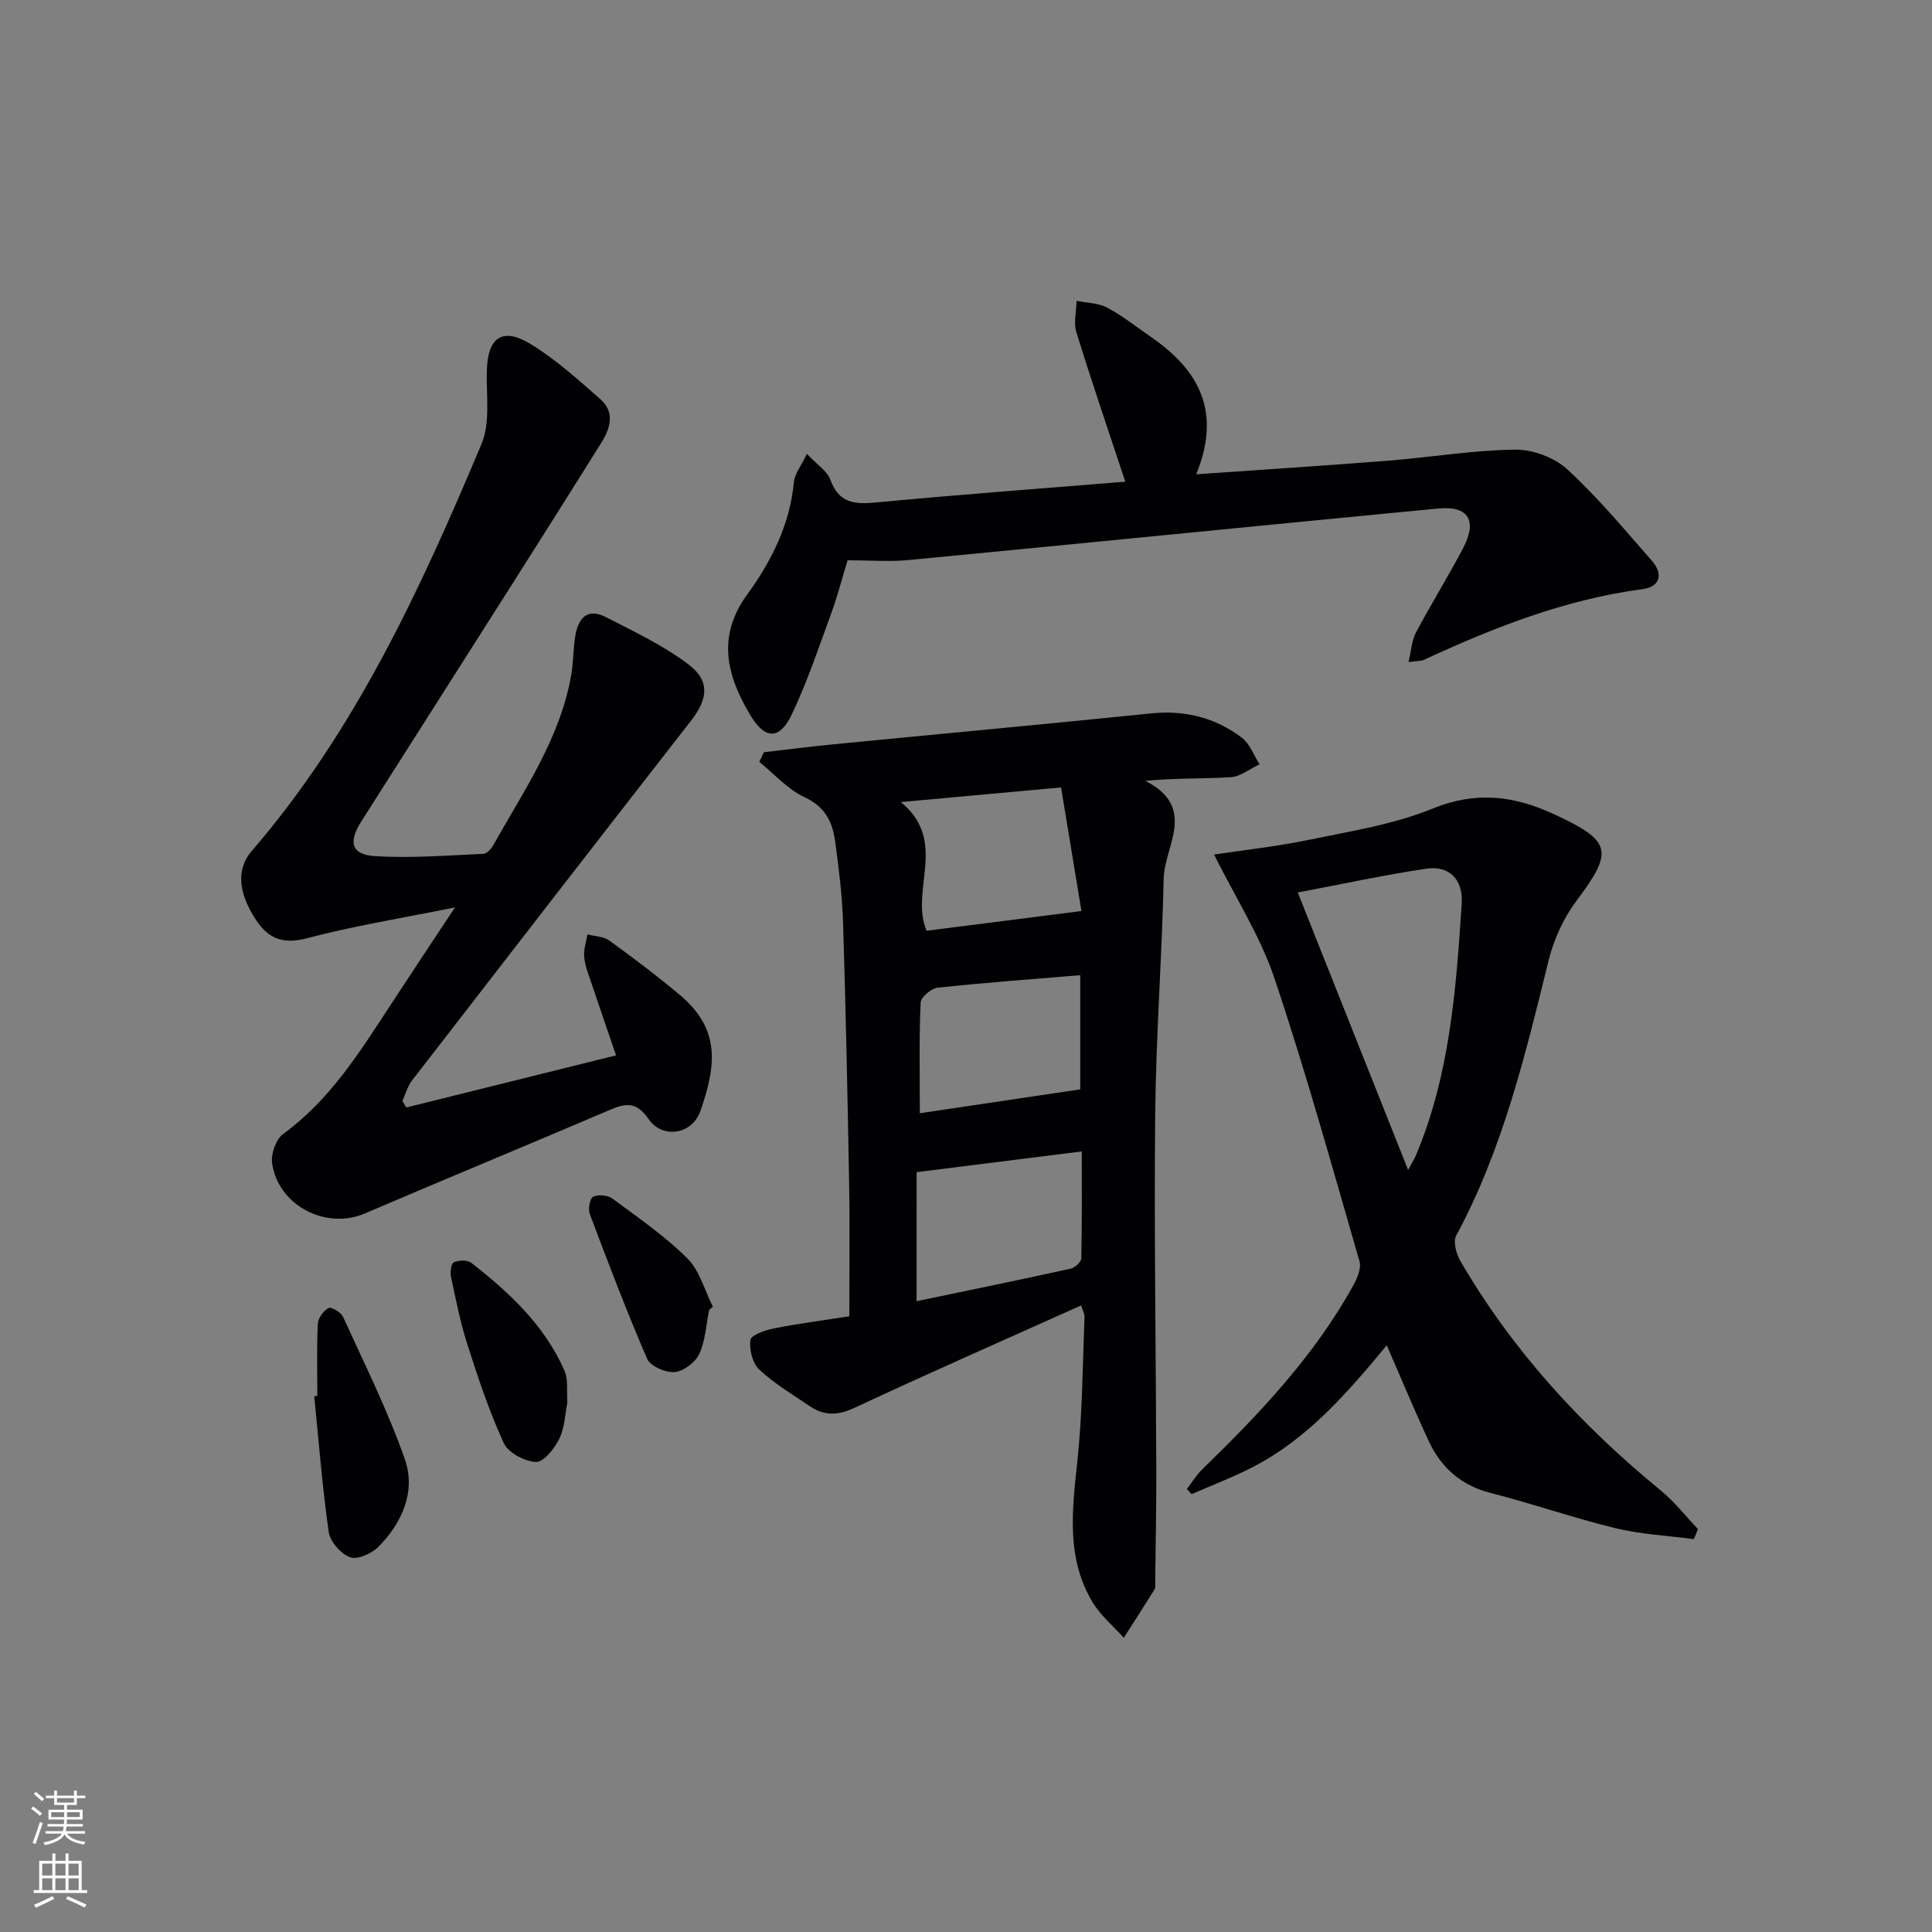 <svg enable-background="new 0 0 400 400" viewBox="0 0 400 400" xmlns="http://www.w3.org/2000/svg"><rect x="0" y="0" width="400" height="400" fill="#808080" stroke="none"/><g fill="#010103"><path d="m158.16 155.74c4.74-.55 9.47-1.16 14.22-1.62 21.99-2.15 43.98-4.18 65.96-6.42 6.99-.71 13.28.87 18.78 5.04 1.65 1.26 2.46 3.63 3.65 5.5-1.98.93-3.91 2.53-5.94 2.67-5.59.37-11.23.13-17.69.76 10.83 5.53 3.93 13.48 3.79 20.22-.35 16.29-1.6 32.57-1.76 48.85-.24 24.65.16 49.31.23 73.97.02 7.62-.15 15.24-.23 22.87-.01.5.11 1.1-.13 1.48-2.09 3.37-4.24 6.69-6.37 10.03-2.2-2.47-4.86-4.66-6.52-7.45-5.54-9.32-4.11-19.4-3.05-29.57 1.02-9.73 1.04-19.57 1.44-29.36.03-.76-.44-1.54-.71-2.43-15.76 7.08-31.41 13.95-46.88 21.18-3.46 1.62-6.29 1.71-9.28-.32-3.57-2.42-7.34-4.66-10.46-7.57-1.4-1.31-2.13-4.17-1.84-6.14.15-1.04 3.07-2.04 4.88-2.4 5.02-1 10.1-1.65 15.59-2.51 0-9.15.13-18.09-.03-27.02-.32-18.14-.69-36.28-1.26-54.41-.17-5.62-.88-11.25-1.63-16.83-.54-4.01-2.04-7.22-6.33-9.2-3.51-1.61-6.28-4.82-9.38-7.32.3-.66.62-1.33.95-2zm31.61 113.66c10.68-2.23 21.32-4.41 31.94-6.75.86-.19 2.14-1.37 2.16-2.11.16-7.39.1-14.79.1-22.15-11.64 1.46-22.59 2.83-34.19 4.29-.01 8.56-.01 17.57-.01 26.72zm.67-38.92c11.46-1.7 22.34-3.32 33.21-4.94 0-7.73 0-15.45 0-23.64-10.09.84-19.82 1.55-29.5 2.59-1.33.14-3.49 1.95-3.54 3.06-.33 7.27-.17 14.55-.17 22.93zm-3.94-64.42c9.92 8.11 1.8 18.23 5.34 26.64 10.44-1.33 20.89-2.66 32.06-4.08-1.43-8.66-2.81-17.03-4.22-25.59-11.19 1.01-21.59 1.96-33.18 3.03z"/><path d="m84.13 229.29c14.31-3.56 28.62-7.12 43.42-10.79-1.76-5.16-3.49-10.12-5.15-15.1-.58-1.72-1.29-3.47-1.45-5.25-.14-1.53.42-3.13.67-4.69 1.52.4 3.33.41 4.53 1.27 4.98 3.6 9.89 7.31 14.6 11.26 8.52 7.14 7.51 14.71 4.26 24.03-1.7 4.87-7.83 5.87-10.74 1.66-2.41-3.49-4.54-3.37-7.86-1.95-16.93 7.24-33.96 14.26-50.89 21.51-8.02 3.43-17.92-1.61-19.18-10.39-.28-1.92.78-4.97 2.27-6.06 9.7-7.06 15.86-16.94 22.23-26.69 4.14-6.34 8.34-12.64 13.36-20.23-11.23 2.27-21.05 3.84-30.6 6.37-4.94 1.31-8 .16-10.59-3.77-3.71-5.64-4.13-10.52-.89-14.28 21.48-24.91 35-54.36 47.57-84.26 1.87-4.44.96-10.1 1.1-15.21.19-6.87 3.21-9.07 9.09-5.48 5.19 3.17 9.8 7.36 14.4 11.39 3.09 2.71 2.1 6.04.2 9.07-5.91 9.44-11.85 18.86-17.82 28.27-10.6 16.7-21.23 33.38-31.84 50.07-2.77 4.36-2.09 6.92 2.87 7.22 7.42.45 14.92-.16 22.37-.48.74-.03 1.66-1.06 2.1-1.85 6.32-11.27 13.8-22.04 16.1-35.14.46-2.6.41-5.29.81-7.9.56-3.7 2.35-6.19 6.4-4.11 5.85 3.01 11.91 5.86 17.1 9.8 4.52 3.44 3.96 7.2.49 11.65-19.32 24.78-38.55 49.62-57.76 74.48-.93 1.21-1.34 2.82-1.99 4.25.28.44.55.89.82 1.33z"/><path d="m251.36 176.93c6.03-.92 12.94-1.66 19.72-3.07 8.59-1.78 17.45-3.16 25.49-6.44 9.06-3.69 16.93-2.69 25.34 1.23 11.74 5.47 12.23 7.54 4.51 17.81-2.7 3.59-4.73 8.06-5.81 12.43-4.81 19.52-9.47 39.04-19.13 56.95-.68 1.25.03 3.78.89 5.26 10.75 18.5 24.98 33.98 41.48 47.49 2.84 2.33 5.14 5.31 7.7 8-.29.69-.57 1.38-.86 2.07-5.41-.72-10.92-.98-16.2-2.26-8.69-2.11-17.17-5.08-25.84-7.29-6.17-1.57-10.3-5.26-12.87-10.8-2.98-6.42-5.7-12.97-8.67-19.78-8.1 9.77-16.34 19.37-27.83 25.26-4.07 2.09-8.37 3.72-12.57 5.56-.33-.36-.66-.72-.99-1.07 1.08-1.39 2.01-2.92 3.25-4.13 11.85-11.51 23.17-23.46 31.23-38.05.81-1.47 1.68-3.53 1.27-4.95-5.67-19.59-11.11-39.26-17.6-58.58-2.96-8.79-8.12-16.82-12.51-25.64zm40.18 65.31c1.02-1.92 1.37-2.45 1.61-3.03 7.02-16.66 8.32-34.4 9.48-52.11.33-5.09-2.66-7.95-7.34-7.25-9.05 1.36-18.02 3.31-26.6 4.93 7.49 18.82 14.94 37.57 22.85 57.46z"/><path d="m247.66 98.2c13.92-.98 26.83-1.8 39.73-2.82 8.77-.7 17.5-2.17 26.27-2.29 3.65-.05 8.15 1.62 10.83 4.08 6.33 5.82 11.88 12.49 17.56 18.99 2.29 2.62 1.73 5.32-1.94 5.81-16.02 2.11-30.79 7.93-45.3 14.64-.56.26-1.26.2-3.19.47.59-2.47.67-4.5 1.53-6.11 3.12-5.87 6.64-11.53 9.74-17.42 3.04-5.78 1.17-8.87-5.13-8.27-36.55 3.5-73.08 7.17-109.62 10.67-3.95.38-7.97.05-12.66.05-1.11 3.65-2.08 7.42-3.41 11.06-2.56 7.01-4.94 14.12-8.13 20.84-2.52 5.31-5.57 5.26-8.59.18-4.83-8.12-7.06-16.2-.63-25.02 4.97-6.83 8.82-14.44 9.64-23.21.16-1.75 1.51-3.39 2.7-5.89 2.12 2.27 4.2 3.56 4.86 5.38 1.74 4.76 4.9 5.12 9.33 4.7 17.31-1.64 34.66-2.92 51.73-4.31-3.48-10.53-6.96-20.68-10.13-30.94-.61-1.98 0-4.33.04-6.51 2.14.44 4.51.44 6.36 1.42 3.21 1.71 6.1 4.03 9.11 6.11 9.79 6.76 14.64 15.35 9.3 28.39z"/><path d="m65.7 289.01c0-4.98-.14-9.96.1-14.93.06-1.18 1.16-2.69 2.22-3.27.54-.3 2.58.88 3 1.82 4.44 9.75 9.26 19.38 12.79 29.46 2.34 6.68-.52 13.15-5.45 18.15-1.39 1.41-4.34 2.73-5.88 2.17-1.91-.69-4.13-3.22-4.42-5.22-1.34-9.32-2.06-18.74-3-28.12.22-.02.43-.04.64-.06z"/><path d="m117.47 290.38c-.49 2.43-.56 5.23-1.68 7.52-.99 2.01-3.22 4.84-4.8 4.78-2.34-.09-5.76-1.89-6.68-3.89-3.03-6.57-5.32-13.51-7.54-20.42-1.46-4.55-2.39-9.29-3.39-13.97-.21-.98.01-2.8.57-3.05 1.01-.46 2.81-.52 3.61.1 7.91 6.15 15.19 12.95 19.31 22.33.81 1.85.42 4.23.6 6.6z"/><path d="m146.82 271.23c-.63 3.07-.77 6.36-2.06 9.12-.8 1.73-3.24 3.56-5.09 3.72-1.87.16-5.01-1.21-5.68-2.74-4.28-9.87-8.1-19.95-11.89-30.02-.38-1.02.04-3.24.72-3.55 1.07-.49 3.01-.32 3.98.4 5.32 3.93 10.83 7.73 15.5 12.36 2.56 2.54 3.57 6.63 5.29 10.02-.26.23-.51.46-.77.69z"/></g><path d="m6.44 374.46.42-.45c.65.47 1.27.95 1.85 1.44l-.45.49c-.65-.56-1.25-1.06-1.82-1.48m.93 7.33-.63-.26c.55-1.36 1.05-2.8 1.53-4.33.19.1.38.19.59.27-.47 1.29-.96 2.73-1.49 4.32m-.38-10.38.44-.42c.43.34 1.01.82 1.74 1.44l-.49.49c-.53-.51-1.09-1.01-1.69-1.51m2.5.35h1.72v-1.04h.59v1.04h3.52v-1.04h.59v1.04h1.75v.53h-1.75v1.42h-2.03v.97h3.22v2.03h-3.24c0 .35-.01.66-.03.93h3.32v.53h-3.37c-.03.27-.08.58-.15.94h3.96v.53h-3.71c.67.92 1.93 1.48 3.79 1.68-.13.24-.23.44-.29.59-2.13-.38-3.48-1.08-4.04-2.12-.43.97-1.77 1.72-4.03 2.23-.09-.19-.2-.37-.33-.55 2.1-.42 3.37-1.03 3.81-1.83h-3.36v-.53h3.58c.08-.29.13-.61.16-.94h-3.33v-.53h3.39c.02-.27.04-.58.04-.93h-3.23v-2.03h3.25v-.97h-2.07v-1.42h-1.73zm1.12 3.44v1h2.65c.01-.3.02-.44.01-.4v-.25-.35zm1.19-2h3.52v-.91h-3.52zm4.71 2h-2.63v.59c0 .15-.01.28-.01.4h2.64z" fill="#fbfcfa"/><path d="m13.56 383.74h.63v1.52h2.72v6.07h1.13v.6h-11.06v-.6h1.13v-6.07h2.73v-1.52h.63v1.52h2.1v-1.52zm-2.69 8.83.38.56c-1.24.63-2.53 1.25-3.85 1.85-.1-.21-.21-.42-.34-.63 1.37-.55 2.63-1.15 3.81-1.78m-2.13-4.27h2.1v-2.45h-2.1zm0 3.04h2.1v-2.46h-2.1zm2.72-3.04h2.1v-2.45h-2.1zm0 3.04h2.1v-2.46h-2.1zm6.07 3.6c-1.41-.71-2.7-1.3-3.86-1.78l.35-.56c1.45.62 2.75 1.19 3.88 1.72zm-1.25-9.09h-2.1v2.45h2.1zm-2.09 5.49h2.1v-2.46h-2.1z" fill="#fbfcfa"/></svg>